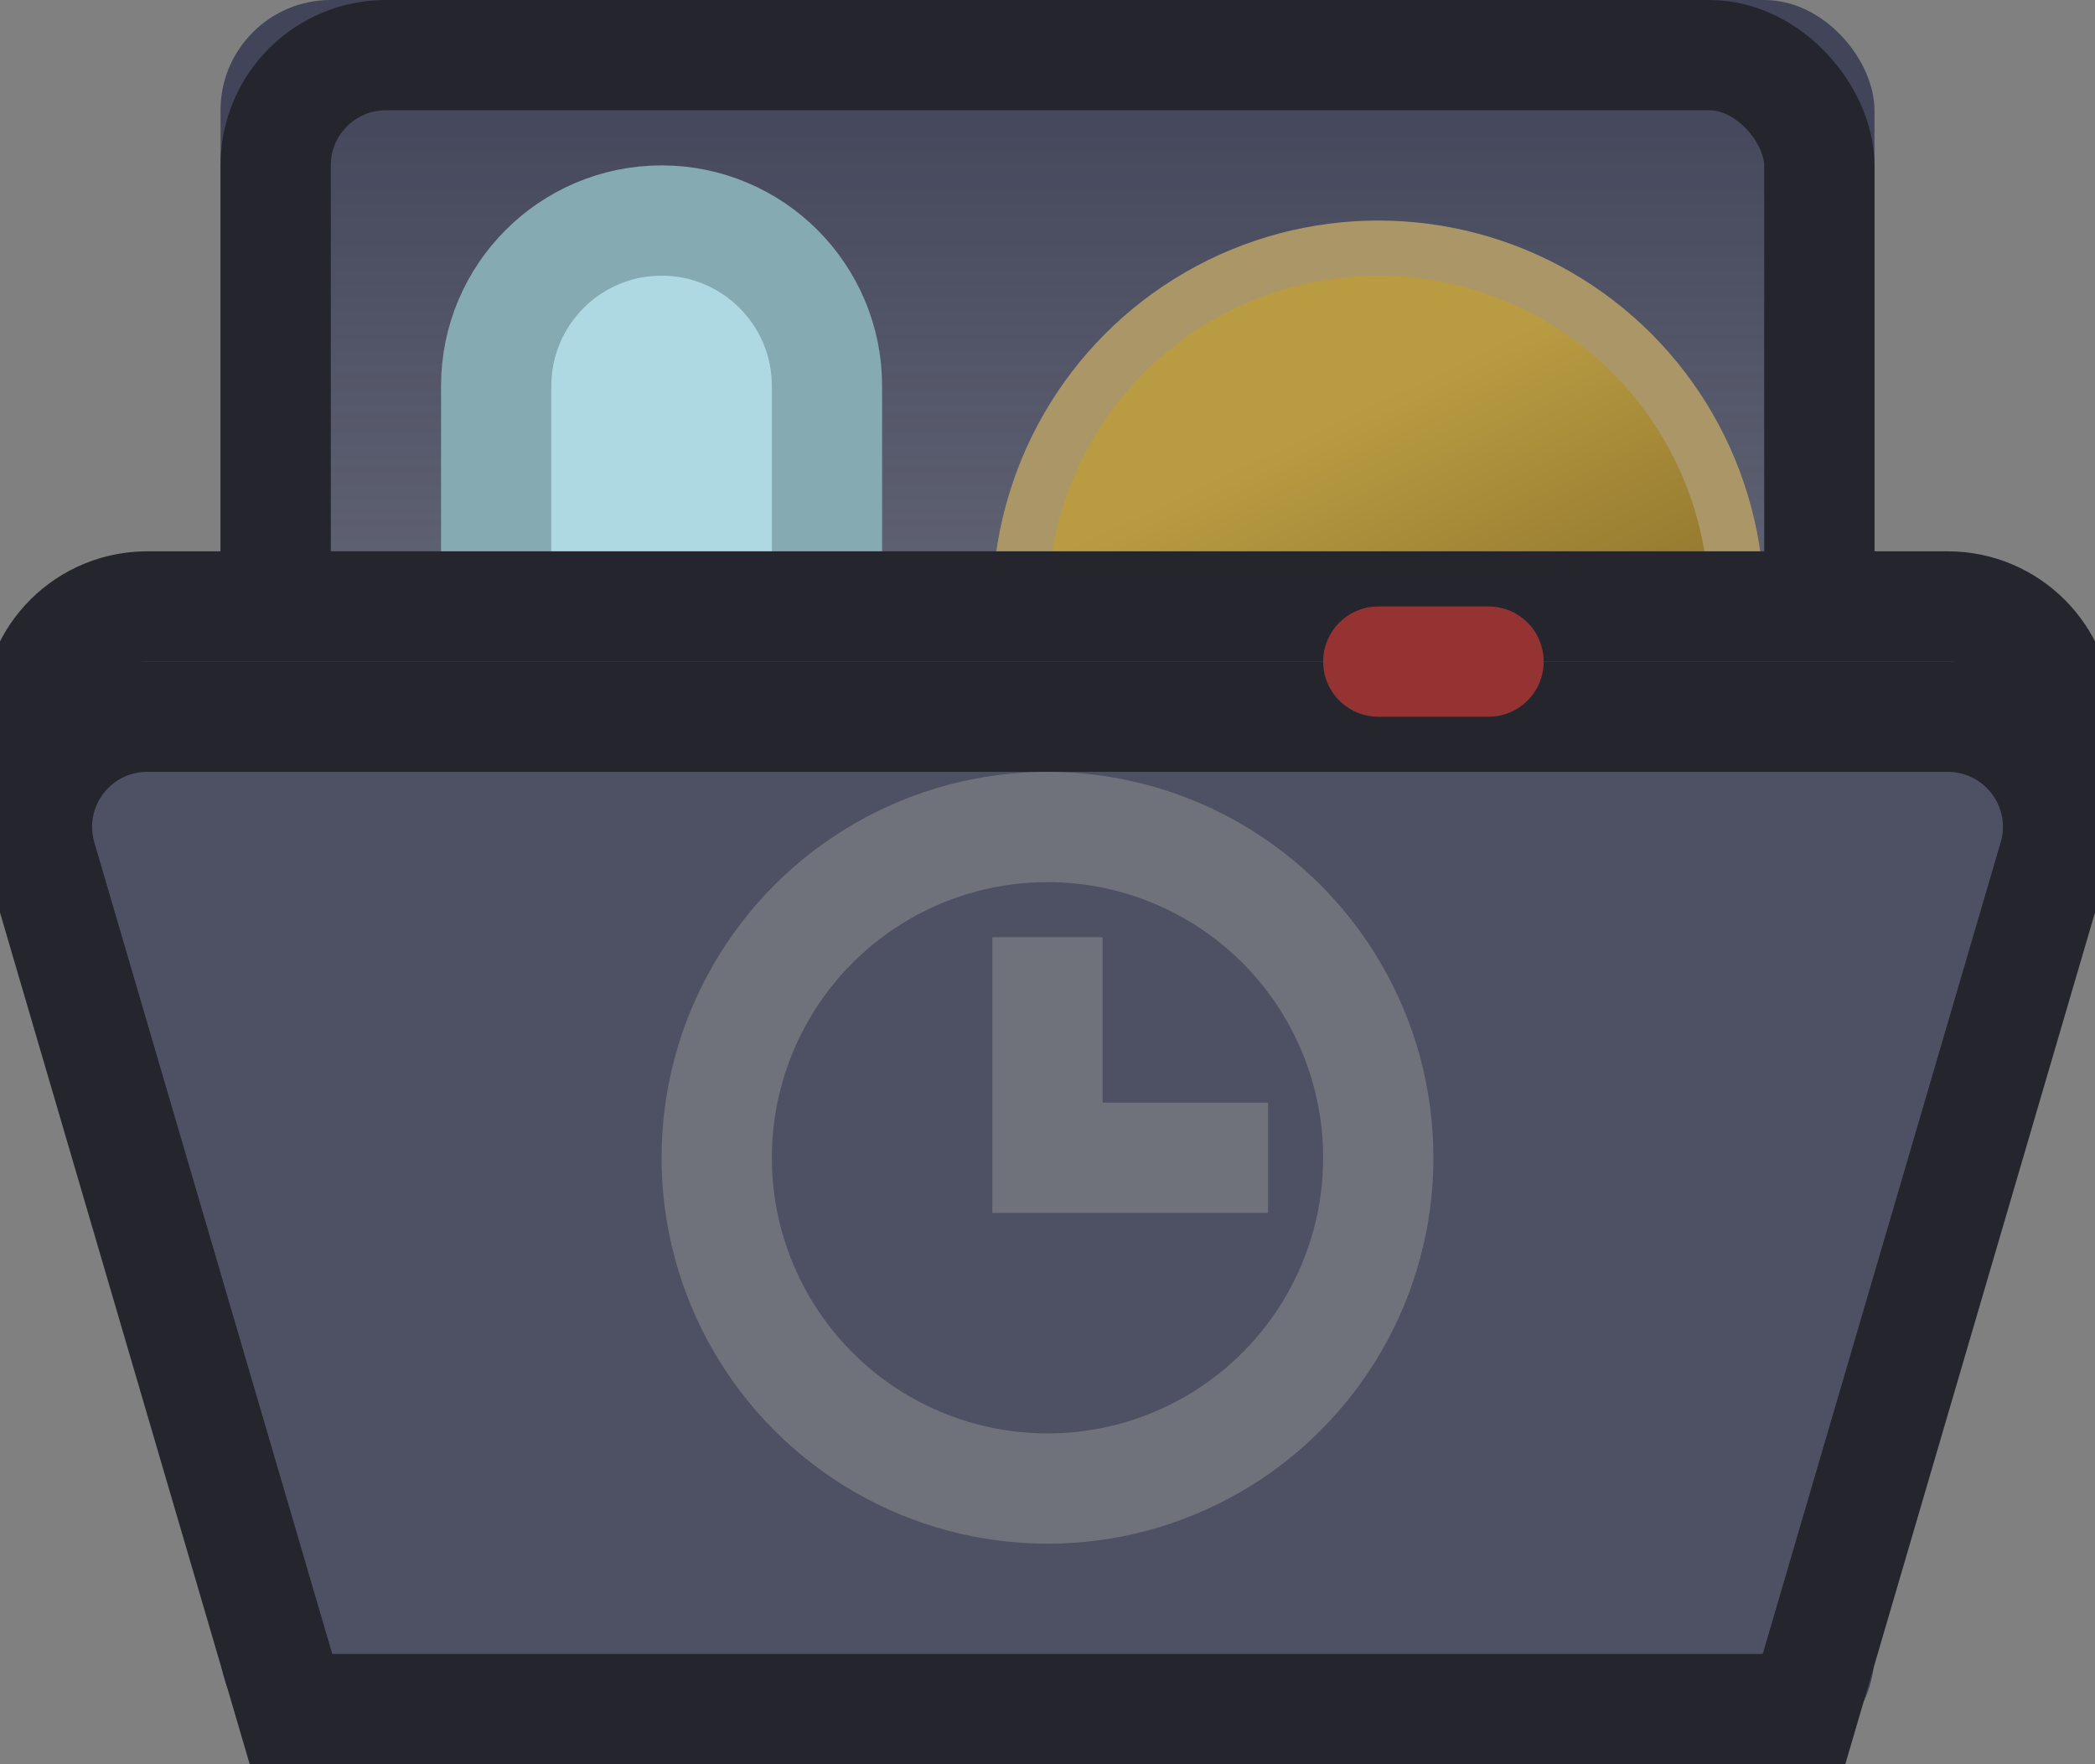 <?xml version="1.0" encoding="UTF-8"?>
<svg width="19px" height="16px" viewBox="0 0 19 16" version="1.1" xmlns="http://www.w3.org/2000/svg" xmlns:xlink="http://www.w3.org/1999/xlink">
    <rect x="0" y="0" width="19" height="16" fill="#808080" stroke="none"/>
    <title>dishwasher</title>
    <defs>
        <linearGradient x1="50%" y1="0%" x2="50%" y2="100%" id="linearGradient-1">
            <stop stop-color="#FFFFFF" stop-opacity="0" offset="0%"></stop>
            <stop stop-color="#FBFBFB" stop-opacity="0.147" offset="29.789%"></stop>
            <stop stop-color="#000000" stop-opacity="0.5" offset="100%"></stop>
        </linearGradient>
        <rect id="path-2" x="2" y="0" width="15" height="16" rx="1"></rect>
        <linearGradient x1="20.55%" y1="34.23%" x2="60.292%" y2="117.779%" id="linearGradient-3">
            <stop stop-color="#B99C42" offset="0%"></stop>
            <stop stop-color="#69501A" offset="100%"></stop>
        </linearGradient>
    </defs>
    <g id="dishwasher" stroke="none" stroke-width="1" fill="none" fill-rule="evenodd">
        <g id="Rectangle">
            <use fill="#424559" xlink:href="#path-2"></use>
            <rect stroke="#25262D" stroke-width="1" stroke-linejoin="square" fill="url(#linearGradient-1)" x="2.5" y="0.5" width="14" height="15" rx="1"></rect>
        </g>
        <g id="Group" transform="translate(2, 2)">
            <circle id="Oval-Copy" stroke="#AB9667" stroke-width="0.5" fill="url(#linearGradient-3)" cx="10.5" cy="3.5" r="3.25"></circle>
            <circle id="Oval" stroke="#B5A582" fill-opacity="0.429" fill="#D3CBBA" cx="10.5" cy="8.5" r="1.5"></circle>
        </g>
        <g id="Group-4" transform="translate(4.5, 2)" fill="#AFD9E2" stroke="#85AAB2">
            <path d="M0,3.5 L0,1.5 C-1.01453063e-16,0.672 0.672,1.01453063e-16 1.5,0 C2.328,-1.52179594e-16 3,0.672 3,1.5 L3,3.5 L3,3.5" id="Path-4"></path>
        </g>
        <path d="M1.335,5.5 L17.665,5.5 C18.217,5.5 18.665,5.948 18.665,6.5 C18.665,6.595 18.651,6.69 18.624,6.781 L16.361,14.5 L16.361,14.5 L2.639,14.5 L0.376,6.781 C0.22,6.251 0.524,5.696 1.054,5.54 C1.145,5.514 1.24,5.5 1.335,5.5 Z" id="Path-6-Copy" stroke="#25262D" fill="#4E5163"></path>
        <path d="M1.335,6.5 L17.665,6.5 C18.217,6.5 18.665,6.948 18.665,7.5 C18.665,7.595 18.651,7.69 18.624,7.781 L16.361,15.5 L16.361,15.5 L2.639,15.5 L0.376,7.781 C0.22,7.251 0.524,6.696 1.054,6.54 C1.145,6.514 1.24,6.5 1.335,6.5 Z" id="Path-6" stroke="#25262D" fill="#4E5163"></path>
        <line x1="12.5" y1="6" x2="13.5" y2="6" id="Line" stroke="#953333" stroke-linecap="round"></line>
        <g id="Group-5" opacity="0.464" transform="translate(6, 7)" stroke="#979797">
            <circle id="Oval" cx="3.5" cy="3.5" r="3"></circle>
            <polyline id="Path-5" points="3.5 1.5 3.5 3.5 5.5 3.5"></polyline>
        </g>
    </g>
</svg>